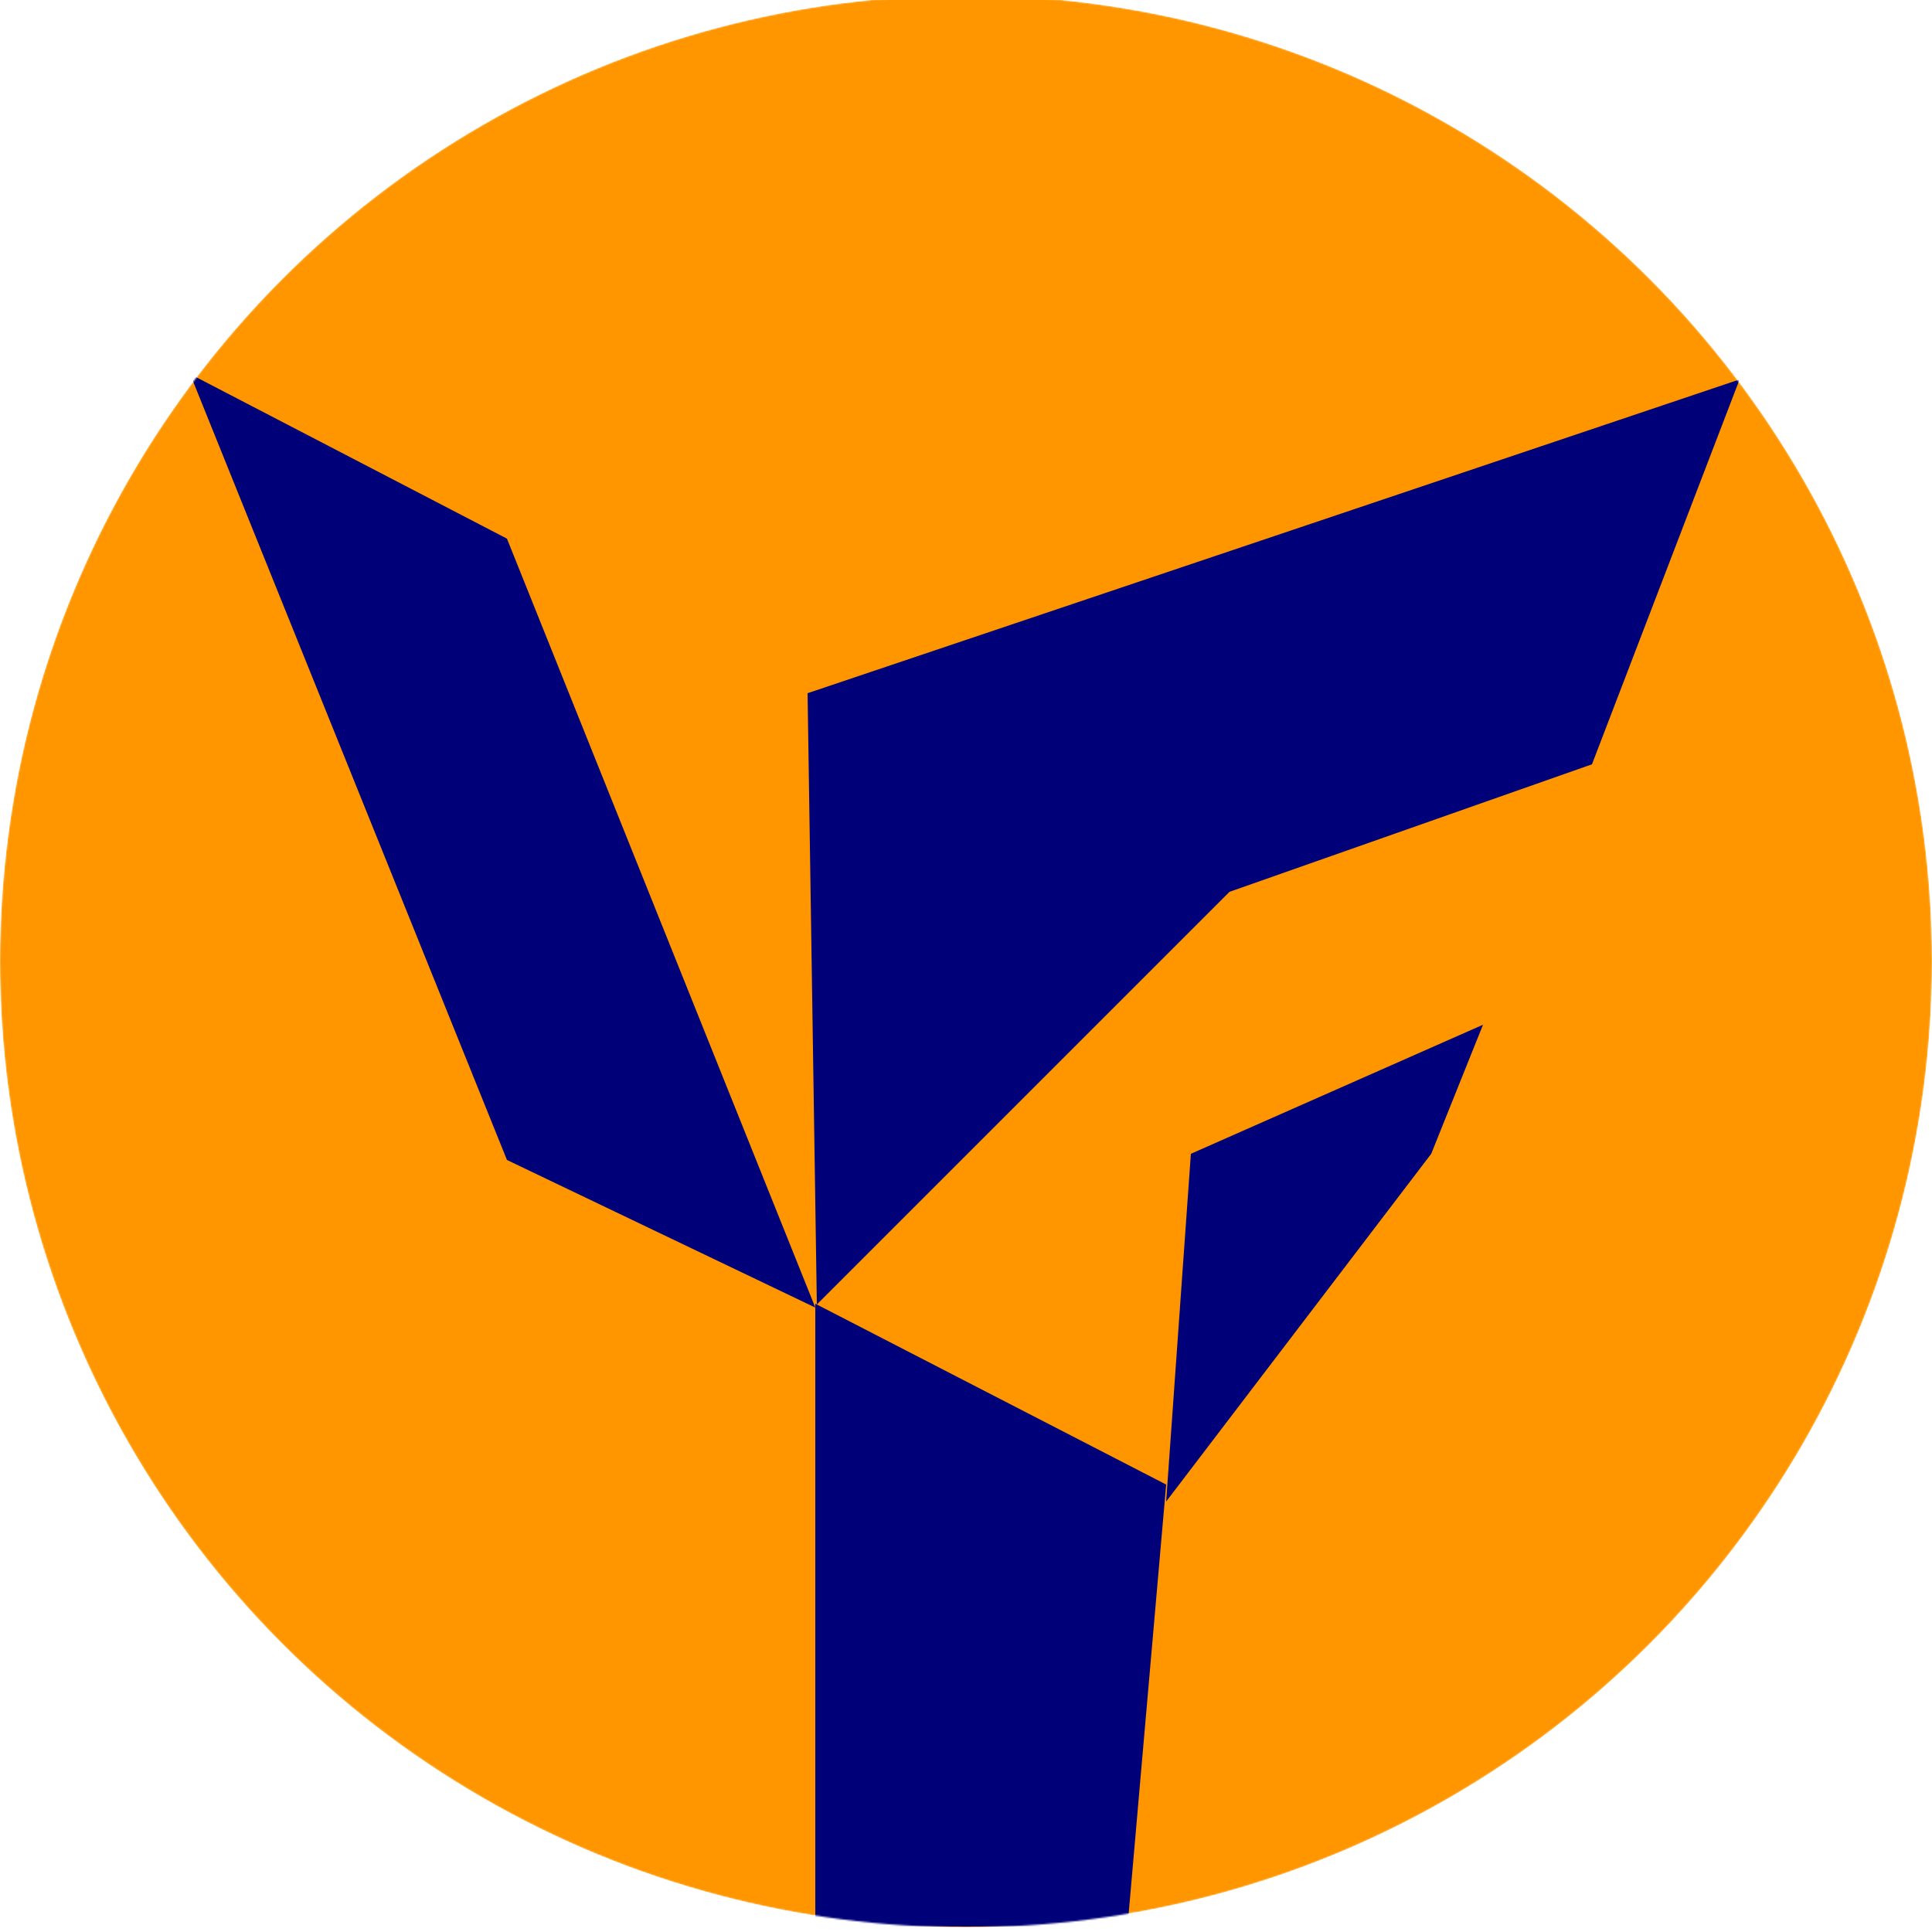 <svg width="1250" height="1250" viewBox="0 0 1250 1250" fill="none" xmlns="http://www.w3.org/2000/svg">
<g clip-path="url(#clip0_16_9)">
<mask id="mask0_16_9" style="mask-type:alpha" maskUnits="userSpaceOnUse" x="0" y="-3" width="1250" height="1250">
<circle cx="625" cy="622" r="625" fill="#FF9600"/>
</mask>
<g mask="url(#mask0_16_9)">
<circle cx="625" cy="622" r="625" fill="#FF9600"/>
<path d="M123 242L328 348.5L527.5 846L328 750.5L123 242Z" fill="#000078"/>
<path d="M527.5 843.5L754.5 960.5L729.5 1246.5H527.5V843.5Z" fill="#000078"/>
<path d="M770.5 746.5L959.5 663L926 746.5L754.5 971.5L770.5 746.5Z" fill="#000078"/>
<path d="M522.5 448.5L1125.5 245.5L1030 494.5L795.5 577L528.5 844L522.5 448.5Z" fill="#000078"/>
</g>
</g>
<defs>
<clipPath id="clip0_16_9">
<rect width="1250" height="1250" fill="white"/>
</clipPath>
</defs>
</svg>
